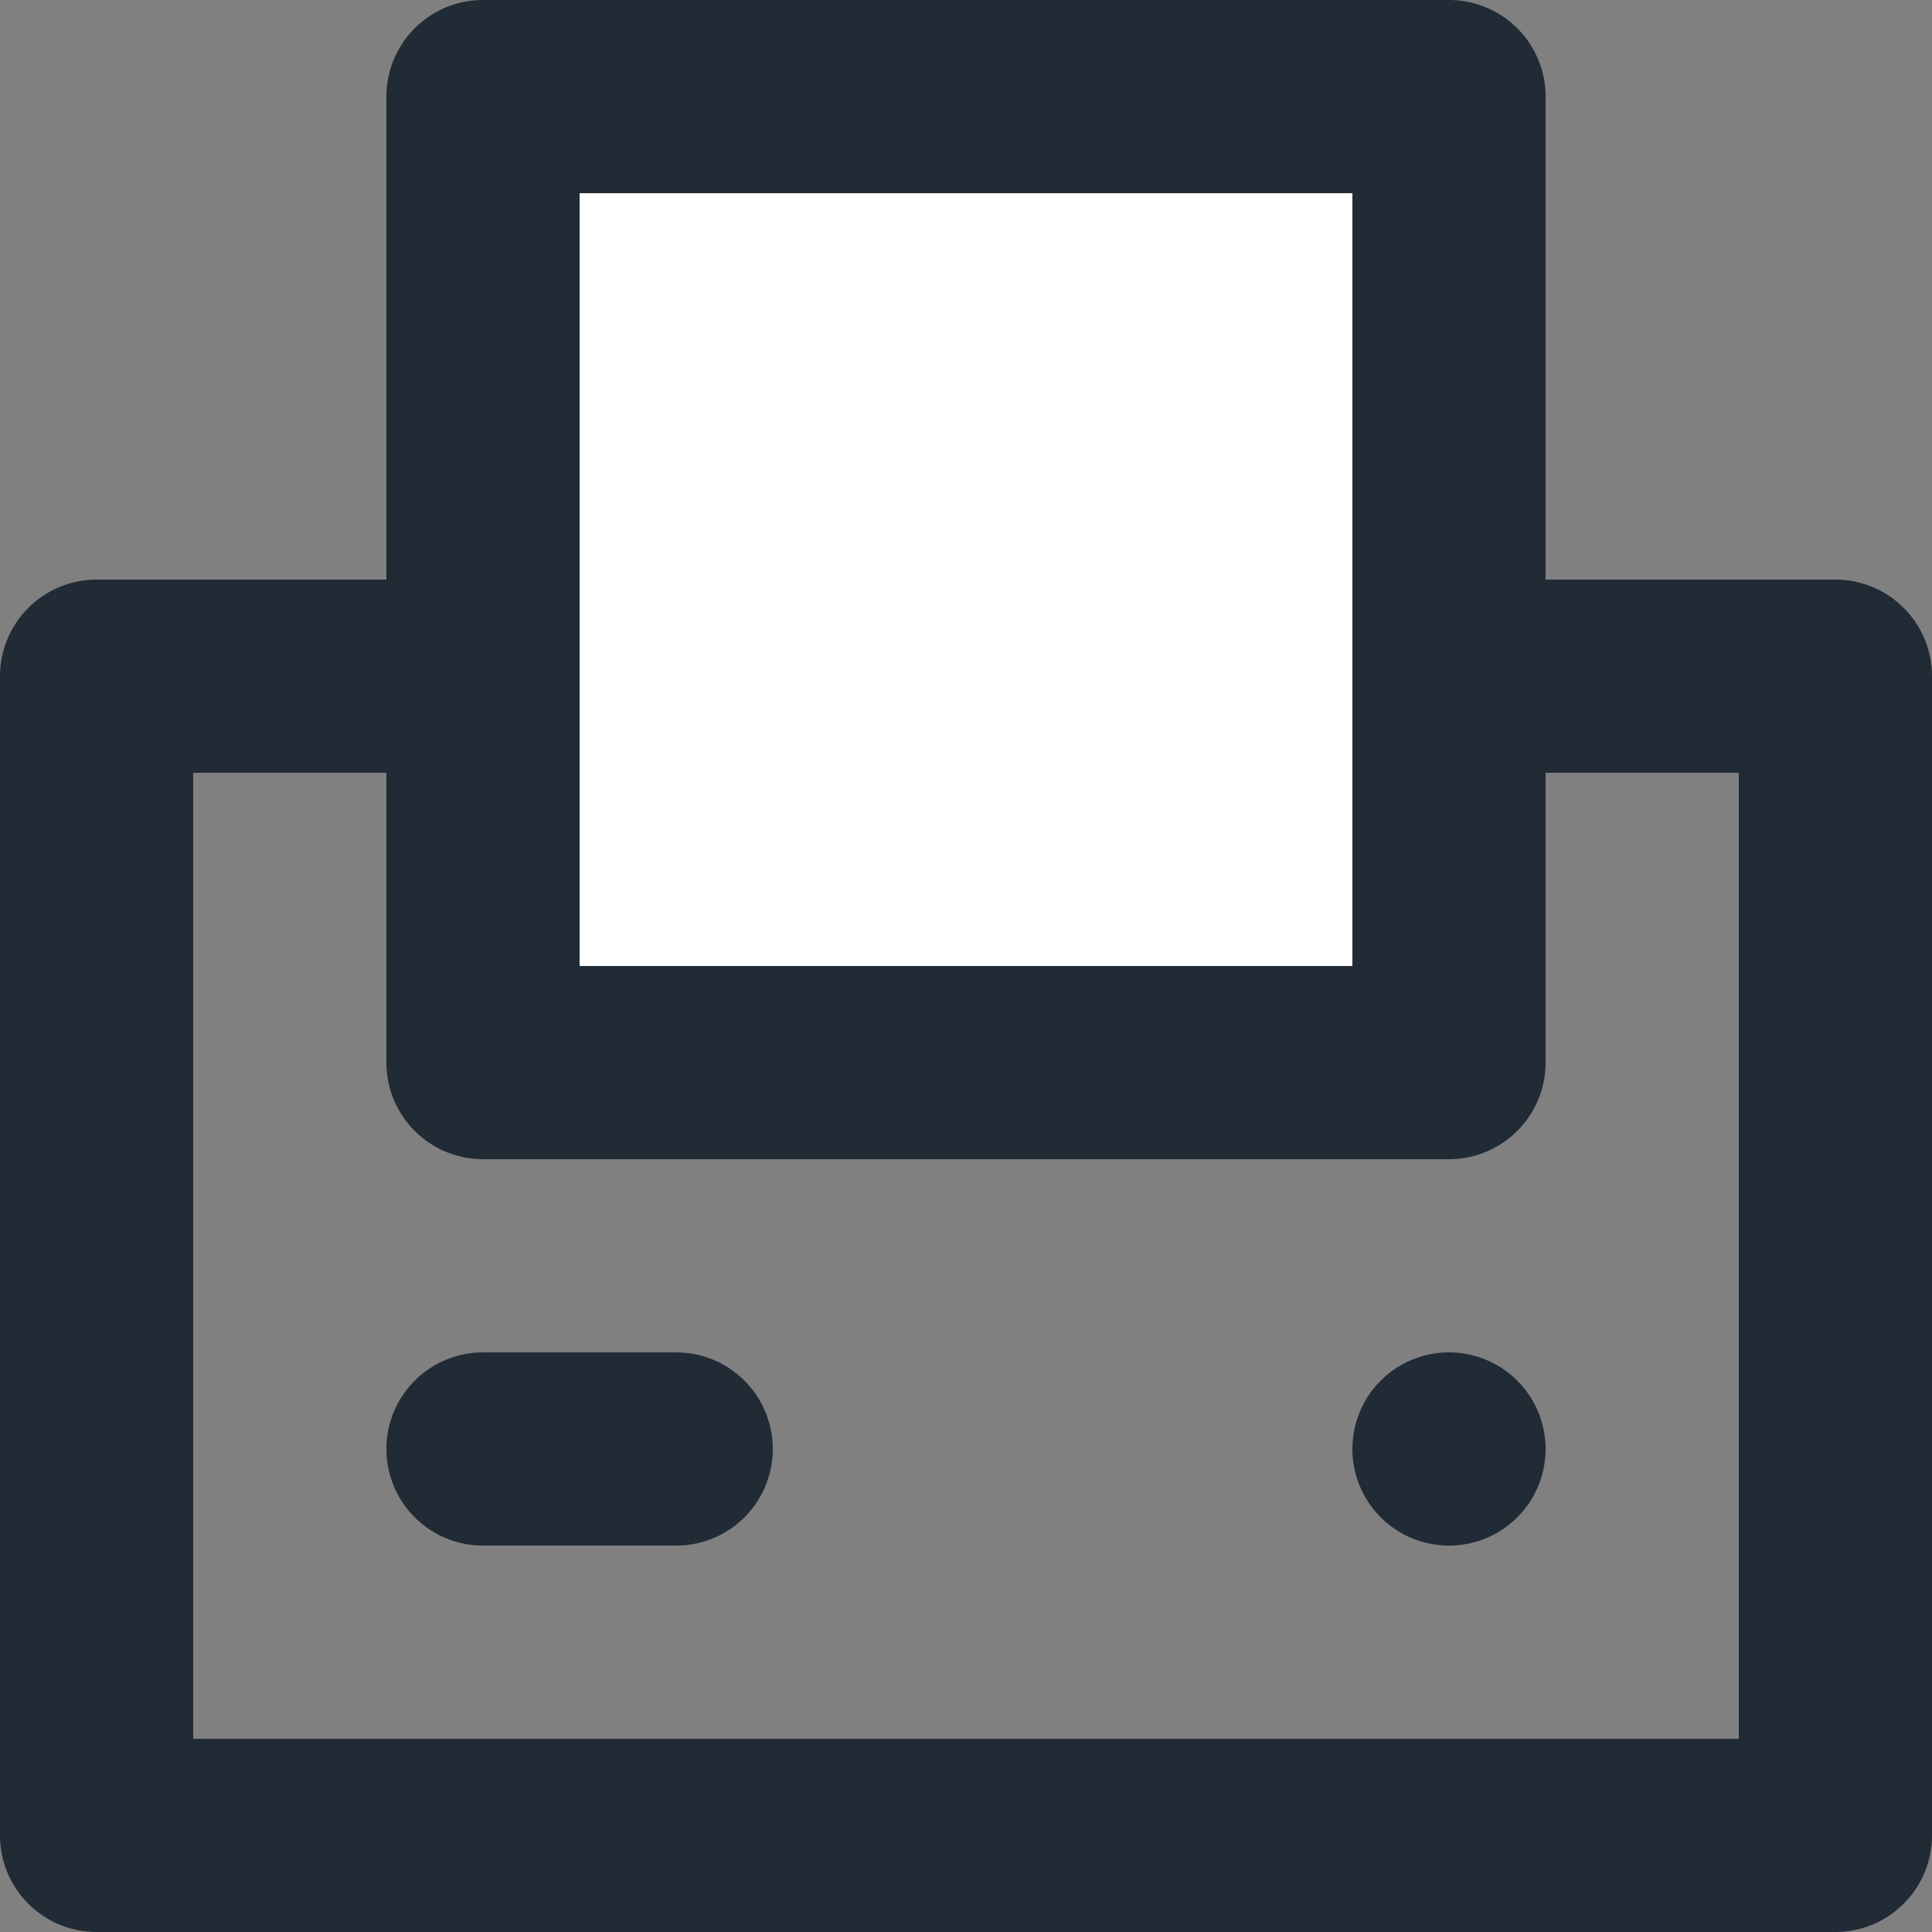<svg xmlns="http://www.w3.org/2000/svg" viewBox="0 0 20 20"><rect x="0" y="0" width="20" height="20" fill="#808080" stroke="none"/><rect width="10" height="10" x="5" y="1" fill="#FFF"/><path fill-rule="evenodd" fill="#212B36" d="M19 6h-3V1a1 1 0 0 0-1-1H5a1 1 0 0 0-1 1v5H1a1 1 0 0 0-1 1v12a1 1 0 0 0 1 1h18a1 1 0 0 0 1-1V7a1 1 0 0 0-1-1zM7 14H5a1 1 0 1 0 0 2h2a1 1 0 1 0 0-2m8 0a1 1 0 1 0 0 2 1 1 0 0 0 0-2m3 4H2V8h2v3a1 1 0 0 0 1 1h10a1 1 0 0 0 1-1V8h2v10zM6 10h8V2H6v8z"/></svg>
